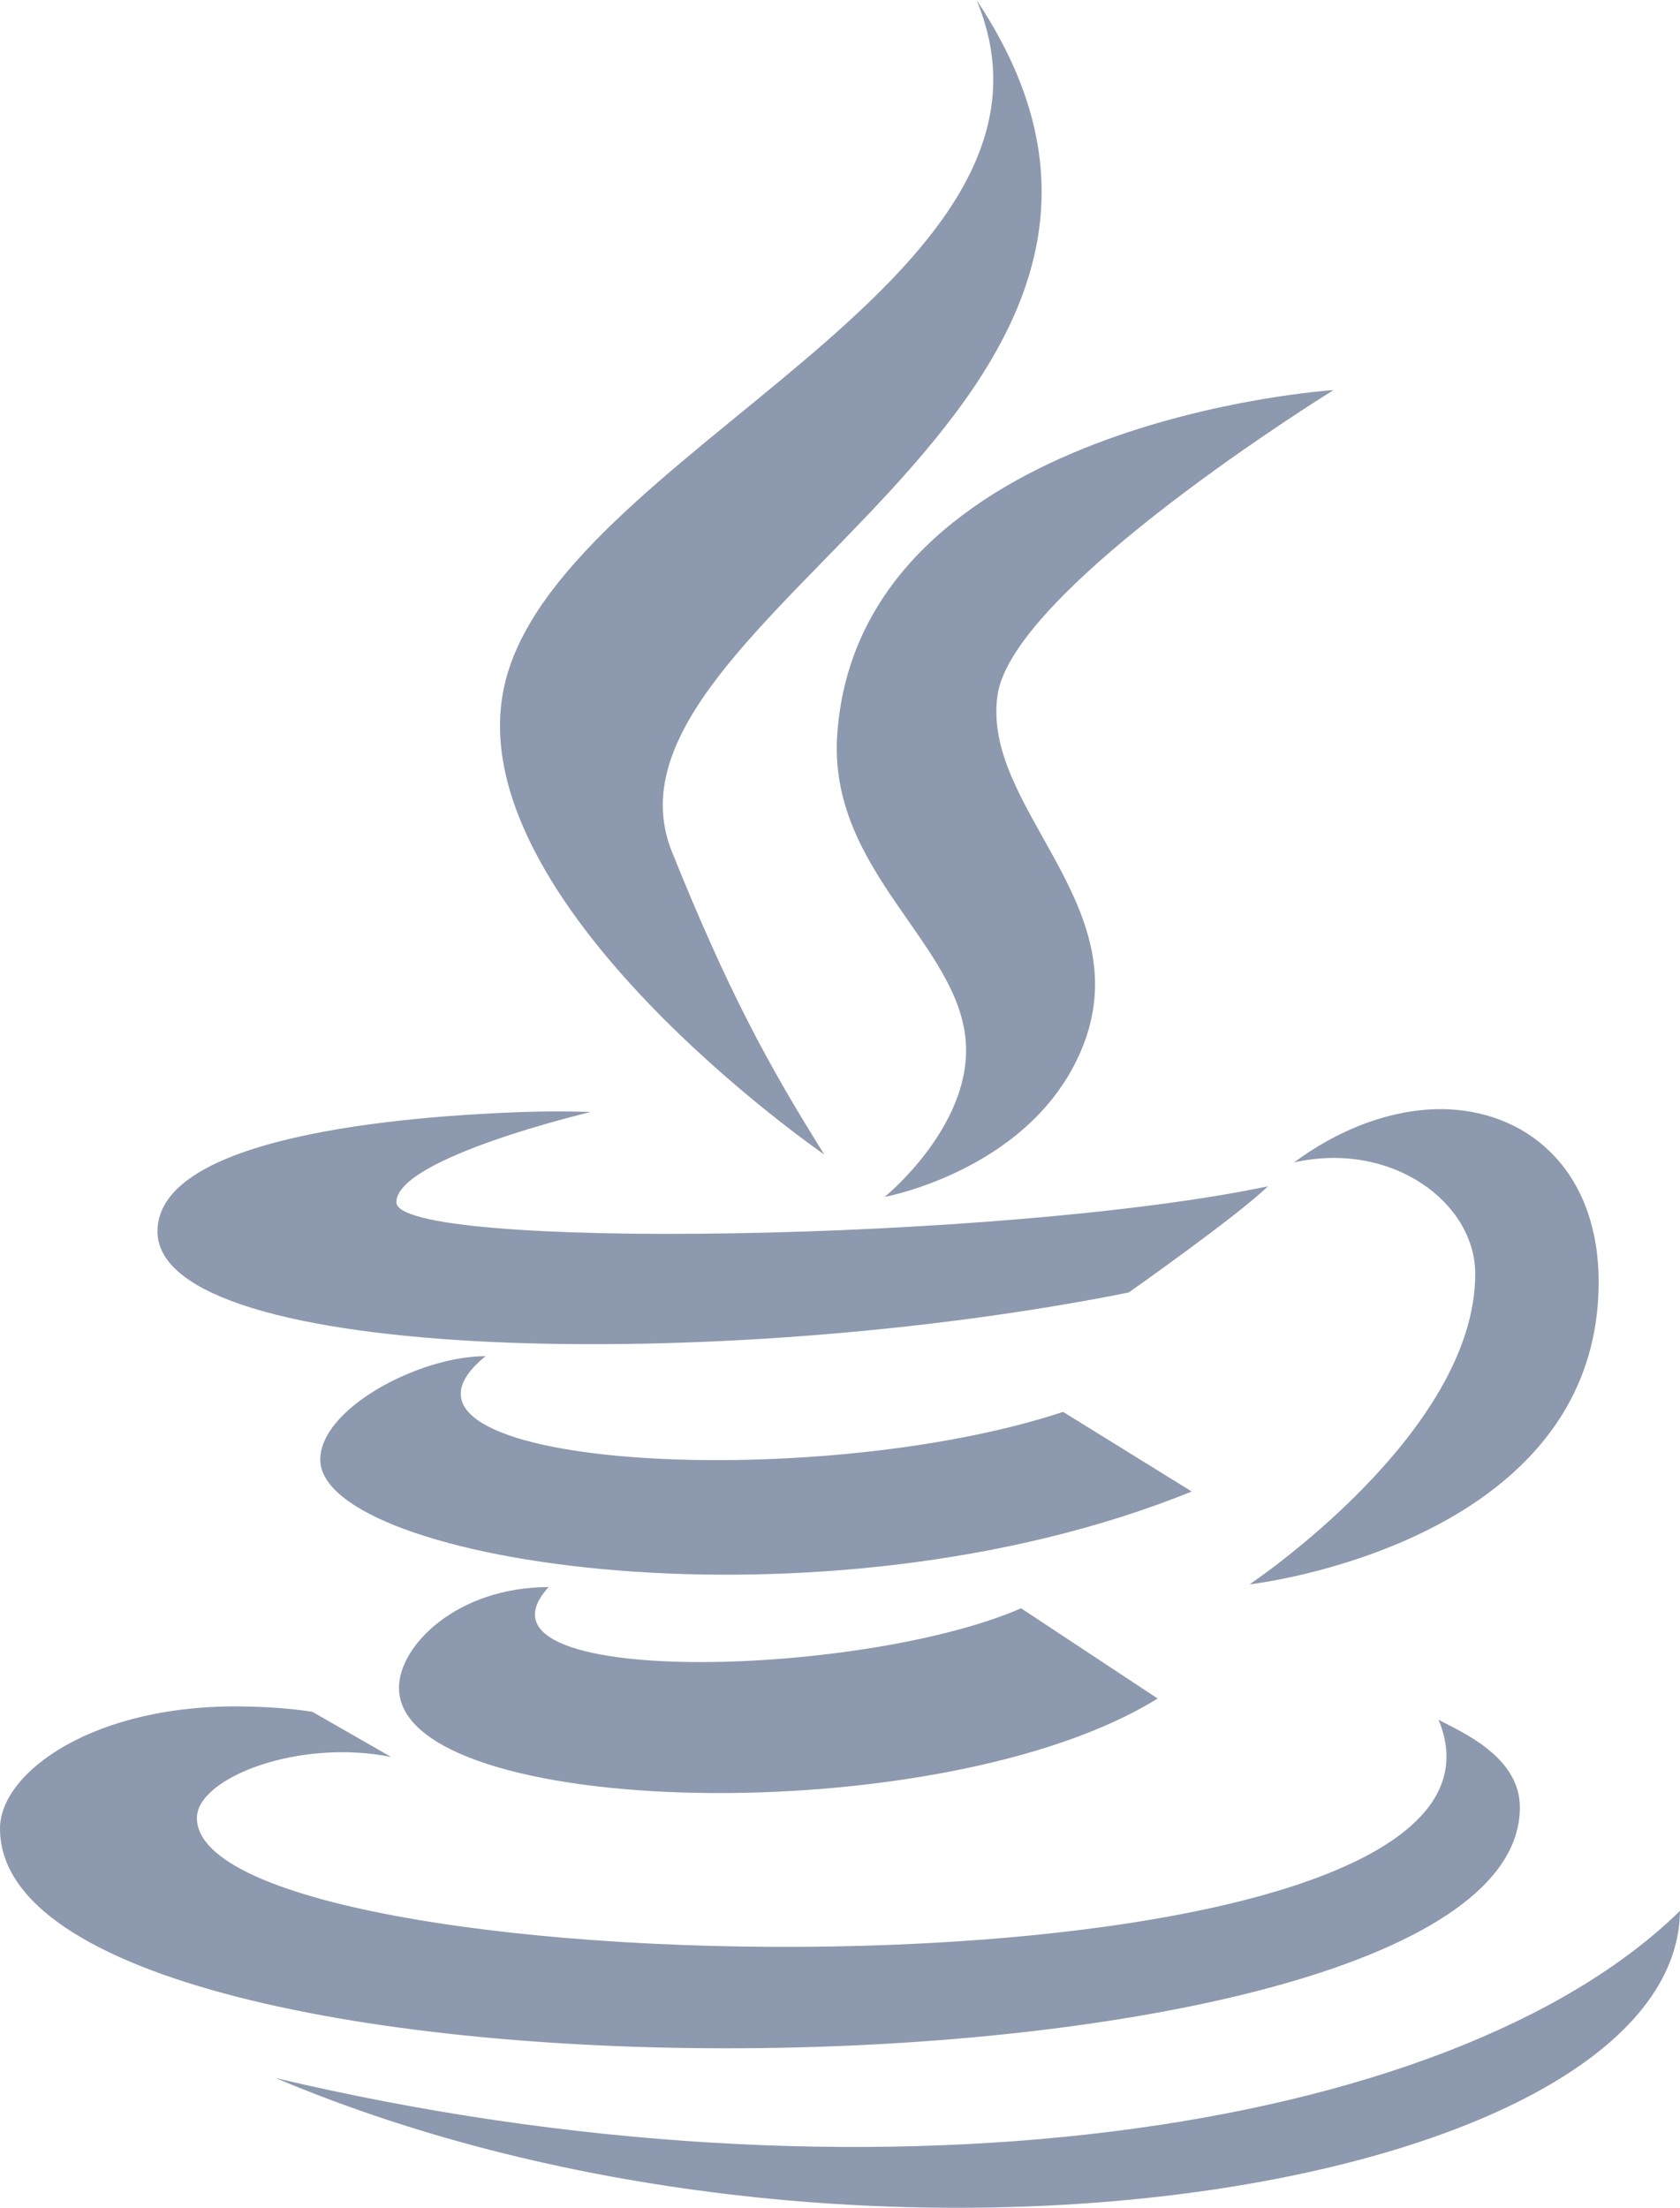 <svg width="35" height="46" viewBox="0 0 35 46" fill="none" xmlns="http://www.w3.org/2000/svg">
<path d="M20.344 0C22.798 5.854 11.546 9.442 10.5 14.322C9.543 18.8 17.165 24.053 17.172 24.053C16.01 22.201 15.162 20.639 14 17.75C12.031 12.87 25.997 8.467 20.344 0ZM27.781 8.128C27.781 8.128 17.944 8.757 17.445 15.261C17.22 18.158 20.043 19.678 20.125 21.786C20.193 23.508 18.43 24.938 18.43 24.938C18.43 24.938 21.595 24.358 22.586 21.731C23.68 18.814 20.453 16.824 20.781 14.487C21.096 12.255 27.781 8.128 27.781 8.128ZM30.188 23.113C29.155 23.065 27.993 23.452 26.961 24.219C28.998 23.763 30.734 25.056 30.734 26.542C30.734 29.873 26.031 33.011 26.031 33.011C26.031 33.011 33.305 32.189 33.305 26.708C33.305 24.448 31.903 23.196 30.188 23.113ZM10.883 23.169C8.347 23.259 3.281 23.68 3.281 25.657C3.281 28.408 15.08 28.622 23.516 26.929C23.516 26.929 25.812 25.311 26.414 24.717C20.884 25.878 8.258 26.058 8.258 25.049C8.258 24.123 12.305 23.169 12.305 23.169C12.305 23.169 11.73 23.141 10.883 23.169ZM10.117 28.256C8.729 28.256 6.672 29.348 6.672 30.413C6.672 32.555 17.117 34.2 24.828 31.076L22.148 29.417C16.919 31.145 7.26 30.572 10.117 28.256ZM11.43 33.067C9.536 33.067 8.312 34.276 8.312 35.168C8.312 37.912 19.626 38.181 24.117 35.389L21.273 33.509C17.924 34.968 9.495 35.182 11.43 33.067ZM5.086 35.555C1.996 35.493 0 36.91 0 38.099C0 44.423 31.664 44.119 31.664 37.656C31.664 36.585 30.413 36.073 29.969 35.831C32.553 42.011 4.102 41.527 4.102 37.877C4.102 37.048 6.207 36.218 8.148 36.606L6.508 35.666C6.022 35.59 5.53 35.562 5.086 35.555ZM35 39.813C30.188 44.52 18.006 46.206 5.742 43.296C18.006 48.48 34.938 45.598 35 39.813Z" fill="#8D99AE"/>
</svg>
